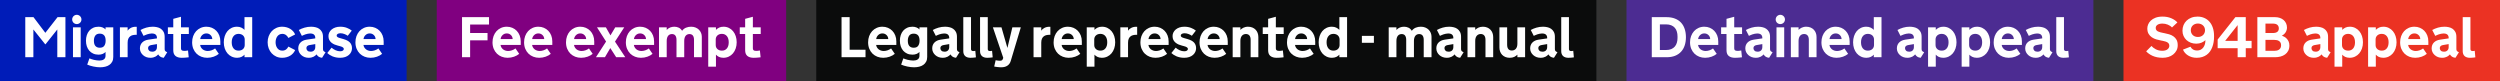 <svg width="830" height="27" viewBox="0 0 830 27" fill="none" xmlns="http://www.w3.org/2000/svg">
<rect x="0" y="0" width="830" height="27" fill="#333333" stroke="none"/>
<rect width="135" height="27" fill="#001CB8"/>
<path d="M15.016 14.705L11.082 9.788V19H8.392V5.696H11.119L15.053 10.892L19.107 5.696H21.723V19H19.023V9.788L15.108 14.705H15.016ZM26.789 19H24.228V9.064H26.789V19ZM23.959 6.457C23.959 6.247 23.999 6.049 24.08 5.863C24.16 5.672 24.268 5.508 24.404 5.372C24.547 5.229 24.71 5.118 24.896 5.038C25.081 4.957 25.283 4.917 25.499 4.917C25.709 4.917 25.907 4.957 26.093 5.038C26.285 5.118 26.448 5.229 26.584 5.372C26.727 5.508 26.838 5.672 26.919 5.863C26.999 6.049 27.039 6.247 27.039 6.457C27.039 6.673 26.999 6.875 26.919 7.06C26.838 7.246 26.727 7.41 26.584 7.552C26.448 7.688 26.285 7.796 26.093 7.876C25.907 7.957 25.709 7.997 25.499 7.997C25.283 7.997 25.081 7.957 24.896 7.876C24.71 7.796 24.547 7.688 24.404 7.552C24.268 7.41 24.16 7.246 24.08 7.06C23.999 6.875 23.959 6.673 23.959 6.457ZM35.036 17.237C34.807 17.516 34.486 17.738 34.071 17.905C33.663 18.066 33.218 18.146 32.735 18.146C32.067 18.146 31.474 18.029 30.954 17.794C30.435 17.559 29.995 17.237 29.637 16.829C29.284 16.415 29.012 15.926 28.82 15.363C28.635 14.8 28.542 14.182 28.542 13.508C28.542 12.852 28.635 12.24 28.82 11.671C29.012 11.096 29.284 10.604 29.637 10.196C29.995 9.781 30.435 9.457 30.954 9.222C31.474 8.987 32.067 8.869 32.735 8.869C33.218 8.869 33.663 8.953 34.071 9.12C34.486 9.287 34.807 9.509 35.036 9.788V9.064H37.606V18.907C37.606 19.513 37.492 20.033 37.263 20.466C37.034 20.905 36.718 21.264 36.316 21.542C35.921 21.82 35.46 22.021 34.934 22.145C34.408 22.275 33.849 22.34 33.255 22.34C32.531 22.34 31.777 22.253 30.991 22.08C30.206 21.913 29.529 21.703 28.959 21.449L29.683 19.38C29.856 19.455 30.07 19.535 30.323 19.622C30.577 19.714 30.849 19.795 31.14 19.863C31.43 19.931 31.733 19.986 32.049 20.03C32.37 20.079 32.683 20.104 32.986 20.104C33.252 20.104 33.508 20.076 33.756 20.02C34.003 19.971 34.22 19.884 34.405 19.761C34.597 19.643 34.748 19.485 34.86 19.288C34.977 19.096 35.036 18.849 35.036 18.545V17.237ZM31.177 13.545C31.177 13.873 31.211 14.182 31.279 14.473C31.353 14.757 31.467 15.002 31.622 15.206C31.783 15.403 31.987 15.561 32.234 15.679C32.482 15.79 32.782 15.846 33.134 15.846C33.833 15.846 34.331 15.626 34.628 15.187C34.925 14.742 35.073 14.194 35.073 13.545V13.471C35.073 13.143 35.039 12.837 34.971 12.552C34.903 12.268 34.792 12.023 34.637 11.819C34.483 11.615 34.282 11.457 34.034 11.346C33.793 11.229 33.493 11.17 33.134 11.17C32.442 11.17 31.941 11.389 31.631 11.829C31.328 12.268 31.177 12.815 31.177 13.471V13.545ZM45.399 11.55H45.13C44.765 11.55 44.416 11.587 44.081 11.662C43.754 11.736 43.463 11.872 43.209 12.07C42.956 12.262 42.752 12.527 42.597 12.868C42.449 13.208 42.374 13.644 42.374 14.176V19H39.814V9.064H42.374V10.187C42.48 10.02 42.616 9.859 42.783 9.704C42.95 9.549 43.145 9.413 43.367 9.296C43.59 9.172 43.84 9.073 44.119 8.999C44.397 8.925 44.697 8.888 45.019 8.888H45.399V11.55ZM50.205 14.964C49.889 15.014 49.636 15.125 49.444 15.298C49.252 15.465 49.156 15.694 49.156 15.985C49.156 16.306 49.274 16.585 49.509 16.82C49.744 17.049 50.09 17.163 50.548 17.163C51.03 17.163 51.411 17.024 51.689 16.746C51.967 16.467 52.106 16.099 52.106 15.642V14.64L50.205 14.964ZM52.524 18.063C52.419 18.18 52.289 18.307 52.134 18.443C51.986 18.573 51.806 18.694 51.596 18.805C51.392 18.91 51.151 19 50.873 19.074C50.594 19.148 50.282 19.186 49.935 19.186C49.441 19.186 48.983 19.108 48.562 18.954C48.148 18.793 47.783 18.57 47.468 18.286C47.152 18.001 46.905 17.673 46.726 17.302C46.546 16.925 46.456 16.517 46.456 16.078C46.456 15.28 46.704 14.627 47.199 14.12C47.694 13.613 48.377 13.294 49.249 13.165L52.106 12.747V12.562C52.106 12.116 51.97 11.764 51.698 11.504C51.426 11.244 50.984 11.114 50.372 11.114C50.118 11.114 49.861 11.145 49.602 11.207C49.342 11.263 49.091 11.328 48.85 11.402C48.615 11.476 48.395 11.563 48.191 11.662C47.987 11.754 47.808 11.838 47.653 11.912L46.651 9.955C47.22 9.639 47.851 9.379 48.544 9.175C49.243 8.971 49.967 8.869 50.715 8.869C51.172 8.869 51.633 8.919 52.097 9.018C52.567 9.11 52.991 9.284 53.368 9.537C53.752 9.791 54.064 10.137 54.305 10.576C54.546 11.009 54.667 11.563 54.667 12.237V16.319C54.667 16.61 54.741 16.826 54.89 16.968C55.044 17.104 55.255 17.231 55.52 17.349L54.361 19.186C53.891 19.136 53.514 19.015 53.229 18.824C52.944 18.626 52.709 18.372 52.524 18.063ZM60.085 16.041C60.085 16.158 60.1 16.269 60.131 16.375C60.162 16.48 60.215 16.572 60.289 16.653C60.37 16.727 60.481 16.786 60.623 16.829C60.765 16.872 60.948 16.894 61.17 16.894C61.263 16.894 61.368 16.891 61.486 16.885C61.603 16.872 61.721 16.86 61.838 16.848C61.956 16.835 62.064 16.82 62.163 16.801C62.268 16.783 62.355 16.767 62.423 16.755L62.655 19.019C62.414 19.049 62.163 19.077 61.903 19.102C61.681 19.127 61.433 19.145 61.161 19.158C60.889 19.176 60.614 19.186 60.335 19.186C59.451 19.186 58.761 18.985 58.267 18.582C57.772 18.18 57.524 17.54 57.524 16.662V11.29H55.734V9.064H57.524V6.253L60.085 5.566V9.064H62.692V11.29H60.085V16.041ZM66.449 14.918C66.493 15.215 66.585 15.487 66.728 15.734C66.876 15.982 67.061 16.195 67.284 16.375C67.507 16.548 67.763 16.684 68.054 16.783C68.345 16.882 68.654 16.931 68.982 16.931C69.359 16.931 69.767 16.86 70.207 16.718C70.646 16.569 71.048 16.356 71.413 16.078L72.647 17.877C72.183 18.267 71.614 18.582 70.939 18.824C70.265 19.065 69.548 19.186 68.787 19.186C68.101 19.186 67.454 19.068 66.848 18.833C66.242 18.598 65.71 18.258 65.252 17.812C64.801 17.367 64.442 16.826 64.176 16.189C63.916 15.552 63.787 14.835 63.787 14.037C63.787 13.307 63.901 12.627 64.13 11.996C64.365 11.365 64.69 10.817 65.104 10.354C65.525 9.89 66.026 9.528 66.607 9.268C67.188 9.002 67.832 8.869 68.537 8.869C69.192 8.869 69.801 8.99 70.364 9.231C70.927 9.466 71.416 9.8 71.83 10.233C72.245 10.66 72.569 11.173 72.804 11.773C73.039 12.373 73.157 13.035 73.157 13.758V14.918H66.449ZM68.527 11.096C67.977 11.096 67.51 11.281 67.126 11.652C66.749 12.017 66.53 12.46 66.468 12.979H70.476C70.463 12.453 70.272 12.008 69.9 11.643C69.529 11.278 69.072 11.096 68.527 11.096ZM81.172 19V18.146C81.036 18.295 80.885 18.434 80.718 18.564C80.557 18.688 80.374 18.796 80.17 18.889C79.972 18.981 79.753 19.053 79.512 19.102C79.277 19.158 79.014 19.186 78.723 19.186C78.067 19.186 77.468 19.056 76.923 18.796C76.379 18.536 75.912 18.177 75.522 17.72C75.133 17.262 74.83 16.718 74.613 16.087C74.403 15.456 74.298 14.773 74.298 14.037C74.298 13.301 74.403 12.617 74.613 11.986C74.824 11.355 75.117 10.811 75.495 10.354C75.878 9.89 76.339 9.528 76.877 9.268C77.415 9.002 78.012 8.869 78.668 8.869C79.249 8.869 79.741 8.971 80.143 9.175C80.551 9.373 80.894 9.621 81.172 9.917V5.696H83.733V19H81.172ZM81.247 13.109C81.247 12.843 81.197 12.595 81.098 12.367C81.005 12.138 80.869 11.94 80.69 11.773C80.511 11.606 80.294 11.476 80.04 11.383C79.793 11.29 79.512 11.244 79.196 11.244C78.831 11.244 78.507 11.312 78.222 11.448C77.944 11.584 77.709 11.776 77.517 12.023C77.325 12.265 77.18 12.552 77.081 12.886C76.982 13.22 76.933 13.585 76.933 13.981V14.102C76.933 14.497 76.982 14.862 77.081 15.196C77.18 15.524 77.325 15.809 77.517 16.05C77.709 16.291 77.944 16.48 78.222 16.616C78.507 16.746 78.831 16.811 79.196 16.811C79.512 16.811 79.793 16.764 80.04 16.671C80.294 16.579 80.511 16.449 80.69 16.282C80.869 16.115 81.005 15.92 81.098 15.697C81.197 15.468 81.247 15.221 81.247 14.955V13.109ZM91.498 14.083C91.498 14.405 91.541 14.729 91.628 15.057C91.715 15.379 91.847 15.669 92.027 15.929C92.206 16.189 92.435 16.402 92.713 16.569C92.998 16.73 93.335 16.811 93.725 16.811C93.978 16.811 94.207 16.776 94.411 16.709C94.621 16.64 94.807 16.548 94.968 16.43C95.135 16.306 95.28 16.164 95.404 16.003C95.534 15.836 95.645 15.657 95.738 15.465L97.983 16.625C97.822 17.015 97.599 17.367 97.315 17.683C97.037 17.998 96.712 18.267 96.341 18.49C95.97 18.712 95.558 18.883 95.107 19C94.655 19.124 94.176 19.186 93.669 19.186C92.97 19.186 92.327 19.056 91.739 18.796C91.152 18.53 90.644 18.168 90.218 17.71C89.791 17.253 89.457 16.712 89.216 16.087C88.975 15.456 88.854 14.773 88.854 14.037C88.854 13.307 88.975 12.627 89.216 11.996C89.457 11.365 89.791 10.817 90.218 10.354C90.644 9.89 91.152 9.528 91.739 9.268C92.327 9.002 92.97 8.869 93.669 8.869C94.176 8.869 94.655 8.931 95.107 9.055C95.558 9.172 95.97 9.345 96.341 9.574C96.712 9.797 97.037 10.066 97.315 10.381C97.599 10.697 97.822 11.049 97.983 11.439L95.738 12.599C95.645 12.407 95.534 12.231 95.404 12.07C95.28 11.903 95.135 11.761 94.968 11.643C94.807 11.519 94.621 11.424 94.411 11.355C94.207 11.281 93.978 11.244 93.725 11.244C93.335 11.244 92.998 11.328 92.713 11.495C92.435 11.655 92.206 11.869 92.027 12.135C91.847 12.395 91.715 12.688 91.628 13.016C91.541 13.344 91.498 13.672 91.498 13.999V14.083ZM102.77 14.964C102.455 15.014 102.201 15.125 102.009 15.298C101.818 15.465 101.722 15.694 101.722 15.985C101.722 16.306 101.839 16.585 102.074 16.82C102.309 17.049 102.656 17.163 103.113 17.163C103.596 17.163 103.976 17.024 104.254 16.746C104.533 16.467 104.672 16.099 104.672 15.642V14.64L102.77 14.964ZM105.089 18.063C104.984 18.18 104.854 18.307 104.7 18.443C104.551 18.573 104.372 18.694 104.162 18.805C103.958 18.91 103.716 19 103.438 19.074C103.16 19.148 102.847 19.186 102.501 19.186C102.006 19.186 101.549 19.108 101.128 18.954C100.714 18.793 100.349 18.57 100.033 18.286C99.718 18.001 99.47 17.673 99.291 17.302C99.112 16.925 99.022 16.517 99.022 16.078C99.022 15.28 99.269 14.627 99.764 14.12C100.259 13.613 100.942 13.294 101.814 13.165L104.672 12.747V12.562C104.672 12.116 104.536 11.764 104.264 11.504C103.992 11.244 103.549 11.114 102.937 11.114C102.683 11.114 102.427 11.145 102.167 11.207C101.907 11.263 101.657 11.328 101.416 11.402C101.181 11.476 100.961 11.563 100.757 11.662C100.553 11.754 100.373 11.838 100.219 11.912L99.217 9.955C99.786 9.639 100.417 9.379 101.109 9.175C101.808 8.971 102.532 8.869 103.28 8.869C103.738 8.869 104.199 8.919 104.663 9.018C105.133 9.11 105.556 9.284 105.934 9.537C106.317 9.791 106.629 10.137 106.871 10.576C107.112 11.009 107.232 11.563 107.232 12.237V16.319C107.232 16.61 107.307 16.826 107.455 16.968C107.61 17.104 107.82 17.231 108.086 17.349L106.926 19.186C106.456 19.136 106.079 19.015 105.794 18.824C105.51 18.626 105.275 18.372 105.089 18.063ZM110.081 15.827C110.445 16.155 110.882 16.436 111.389 16.671C111.896 16.906 112.409 17.024 112.929 17.024C113.306 17.024 113.603 16.953 113.819 16.811C114.036 16.662 114.144 16.474 114.144 16.245C114.144 15.855 113.727 15.552 112.892 15.335L112.168 15.141C111.809 15.054 111.447 14.937 111.083 14.788C110.718 14.633 110.381 14.432 110.071 14.185C109.768 13.938 109.521 13.638 109.329 13.285C109.144 12.926 109.051 12.487 109.051 11.968C109.051 11.553 109.14 11.161 109.32 10.79C109.505 10.412 109.765 10.081 110.099 9.797C110.439 9.512 110.851 9.287 111.333 9.12C111.815 8.953 112.354 8.869 112.947 8.869C113.795 8.869 114.549 9.002 115.211 9.268C115.879 9.534 116.405 9.834 116.788 10.168L115.452 11.875C115.137 11.646 114.763 11.451 114.33 11.29C113.903 11.123 113.473 11.04 113.04 11.04C112.638 11.04 112.326 11.114 112.103 11.263C111.88 11.405 111.769 11.578 111.769 11.782C111.769 11.999 111.865 12.175 112.057 12.311C112.255 12.441 112.539 12.555 112.91 12.654L113.986 12.96C115.013 13.251 115.749 13.644 116.194 14.139C116.64 14.633 116.862 15.258 116.862 16.013C116.862 16.433 116.776 16.835 116.603 17.219C116.429 17.596 116.176 17.933 115.842 18.23C115.508 18.527 115.093 18.762 114.599 18.935C114.104 19.102 113.541 19.186 112.91 19.186C112.428 19.186 111.973 19.142 111.546 19.056C111.126 18.969 110.733 18.852 110.368 18.703C110.009 18.549 109.685 18.375 109.394 18.184C109.103 17.992 108.856 17.8 108.652 17.608L110.081 15.827ZM120.666 14.918C120.709 15.215 120.802 15.487 120.944 15.734C121.093 15.982 121.278 16.195 121.501 16.375C121.724 16.548 121.98 16.684 122.271 16.783C122.562 16.882 122.871 16.931 123.199 16.931C123.576 16.931 123.984 16.86 124.423 16.718C124.862 16.569 125.264 16.356 125.629 16.078L126.863 17.877C126.399 18.267 125.83 18.582 125.156 18.824C124.482 19.065 123.765 19.186 123.004 19.186C122.317 19.186 121.671 19.068 121.065 18.833C120.459 18.598 119.927 18.258 119.469 17.812C119.018 17.367 118.659 16.826 118.393 16.189C118.133 15.552 118.003 14.835 118.003 14.037C118.003 13.307 118.118 12.627 118.347 11.996C118.582 11.365 118.906 10.817 119.321 10.354C119.741 9.89 120.242 9.528 120.824 9.268C121.405 9.002 122.048 8.869 122.753 8.869C123.409 8.869 124.018 8.99 124.581 9.231C125.144 9.466 125.632 9.8 126.047 10.233C126.461 10.66 126.786 11.173 127.021 11.773C127.256 12.373 127.374 13.035 127.374 13.758V14.918H120.666ZM122.744 11.096C122.194 11.096 121.727 11.281 121.343 11.652C120.966 12.017 120.746 12.46 120.685 12.979H124.692C124.68 12.453 124.488 12.008 124.117 11.643C123.746 11.278 123.288 11.096 122.744 11.096Z" fill="white"/>
<rect width="116" height="27" transform="translate(145)" fill="#800080"/>
<path d="M153.392 5.696H162.354V8.136H156.082V10.966H161.862V13.396H156.082V19H153.392V5.696ZM166.176 14.918C166.219 15.215 166.312 15.487 166.454 15.734C166.603 15.982 166.788 16.195 167.011 16.375C167.233 16.548 167.49 16.684 167.781 16.783C168.071 16.882 168.381 16.931 168.708 16.931C169.086 16.931 169.494 16.86 169.933 16.718C170.372 16.569 170.774 16.356 171.139 16.078L172.373 17.877C171.909 18.267 171.34 18.582 170.666 18.824C169.992 19.065 169.274 19.186 168.514 19.186C167.827 19.186 167.181 19.068 166.575 18.833C165.969 18.598 165.437 18.258 164.979 17.812C164.528 17.367 164.169 16.826 163.903 16.189C163.643 15.552 163.513 14.835 163.513 14.037C163.513 13.307 163.628 12.627 163.856 11.996C164.091 11.365 164.416 10.817 164.831 10.354C165.251 9.89 165.752 9.528 166.333 9.268C166.915 9.002 167.558 8.869 168.263 8.869C168.919 8.869 169.528 8.99 170.091 9.231C170.654 9.466 171.142 9.8 171.557 10.233C171.971 10.66 172.296 11.173 172.531 11.773C172.766 12.373 172.883 13.035 172.883 13.758V14.918H166.176ZM168.254 11.096C167.703 11.096 167.236 11.281 166.853 11.652C166.476 12.017 166.256 12.46 166.194 12.979H170.202C170.19 12.453 169.998 12.008 169.627 11.643C169.256 11.278 168.798 11.096 168.254 11.096ZM176.659 14.918C176.702 15.215 176.795 15.487 176.938 15.734C177.086 15.982 177.271 16.195 177.494 16.375C177.717 16.548 177.973 16.684 178.264 16.783C178.555 16.882 178.864 16.931 179.192 16.931C179.569 16.931 179.977 16.86 180.417 16.718C180.856 16.569 181.258 16.356 181.623 16.078L182.856 17.877C182.393 18.267 181.824 18.582 181.149 18.824C180.475 19.065 179.758 19.186 178.997 19.186C178.311 19.186 177.664 19.068 177.058 18.833C176.452 18.598 175.92 18.258 175.462 17.812C175.011 17.367 174.652 16.826 174.386 16.189C174.126 15.552 173.997 14.835 173.997 14.037C173.997 13.307 174.111 12.627 174.34 11.996C174.575 11.365 174.9 10.817 175.314 10.354C175.735 9.89 176.236 9.528 176.817 9.268C177.398 9.002 178.042 8.869 178.747 8.869C179.402 8.869 180.011 8.99 180.574 9.231C181.137 9.466 181.626 9.8 182.04 10.233C182.454 10.66 182.779 11.173 183.014 11.773C183.249 12.373 183.367 13.035 183.367 13.758V14.918H176.659ZM178.737 11.096C178.187 11.096 177.72 11.281 177.336 11.652C176.959 12.017 176.74 12.46 176.678 12.979H180.686C180.673 12.453 180.481 12.008 180.11 11.643C179.739 11.278 179.282 11.096 178.737 11.096ZM190.575 14.918C190.618 15.215 190.711 15.487 190.854 15.734C191.002 15.982 191.188 16.195 191.41 16.375C191.633 16.548 191.889 16.684 192.18 16.783C192.471 16.882 192.78 16.931 193.108 16.931C193.485 16.931 193.893 16.86 194.333 16.718C194.772 16.569 195.174 16.356 195.539 16.078L196.772 17.877C196.309 18.267 195.74 18.582 195.065 18.824C194.391 19.065 193.674 19.186 192.913 19.186C192.227 19.186 191.58 19.068 190.974 18.833C190.368 18.598 189.836 18.258 189.378 17.812C188.927 17.367 188.568 16.826 188.302 16.189C188.042 15.552 187.913 14.835 187.913 14.037C187.913 13.307 188.027 12.627 188.256 11.996C188.491 11.365 188.816 10.817 189.23 10.354C189.651 9.89 190.152 9.528 190.733 9.268C191.314 9.002 191.958 8.869 192.663 8.869C193.318 8.869 193.927 8.99 194.49 9.231C195.053 9.466 195.542 9.8 195.956 10.233C196.37 10.66 196.695 11.173 196.93 11.773C197.165 12.373 197.283 13.035 197.283 13.758V14.918H190.575ZM192.653 11.096C192.103 11.096 191.636 11.281 191.252 11.652C190.875 12.017 190.656 12.46 190.594 12.979H194.602C194.589 12.453 194.397 12.008 194.026 11.643C193.655 11.278 193.198 11.096 192.653 11.096ZM201.216 13.795L198.192 9.064H201.151L202.673 11.745L204.269 9.064H207.256L204.176 13.814L207.599 19H204.575L202.617 15.957L200.836 19H197.849L201.216 13.795ZM210.447 14.918C210.491 15.215 210.583 15.487 210.726 15.734C210.874 15.982 211.06 16.195 211.282 16.375C211.505 16.548 211.762 16.684 212.052 16.783C212.343 16.882 212.652 16.931 212.98 16.931C213.357 16.931 213.765 16.86 214.205 16.718C214.644 16.569 215.046 16.356 215.411 16.078L216.645 17.877C216.181 18.267 215.612 18.582 214.938 18.824C214.263 19.065 213.546 19.186 212.785 19.186C212.099 19.186 211.452 19.068 210.846 18.833C210.24 18.598 209.708 18.258 209.25 17.812C208.799 17.367 208.44 16.826 208.174 16.189C207.915 15.552 207.785 14.835 207.785 14.037C207.785 13.307 207.899 12.627 208.128 11.996C208.363 11.365 208.688 10.817 209.102 10.354C209.523 9.89 210.024 9.528 210.605 9.268C211.186 9.002 211.83 8.869 212.535 8.869C213.19 8.869 213.799 8.99 214.362 9.231C214.925 9.466 215.414 9.8 215.828 10.233C216.243 10.66 216.567 11.173 216.802 11.773C217.037 12.373 217.155 13.035 217.155 13.758V14.918H210.447ZM212.525 11.096C211.975 11.096 211.508 11.281 211.125 11.652C210.747 12.017 210.528 12.46 210.466 12.979H214.474C214.461 12.453 214.27 12.008 213.898 11.643C213.527 11.278 213.07 11.096 212.525 11.096ZM227.165 19H224.595V13.22C224.595 12.868 224.555 12.571 224.475 12.33C224.4 12.082 224.295 11.884 224.159 11.736C224.023 11.581 223.865 11.473 223.686 11.411C223.507 11.343 223.312 11.309 223.102 11.309C222.854 11.309 222.622 11.352 222.406 11.439C222.195 11.526 222.01 11.662 221.849 11.847C221.694 12.033 221.571 12.271 221.478 12.562C221.391 12.846 221.348 13.186 221.348 13.582V19H218.788V9.064H221.348V9.936C221.676 9.571 222.056 9.302 222.489 9.129C222.928 8.956 223.398 8.869 223.899 8.869C224.413 8.869 224.892 8.974 225.337 9.185C225.789 9.395 226.163 9.741 226.46 10.224C226.633 9.976 226.831 9.766 227.054 9.593C227.283 9.42 227.527 9.28 227.787 9.175C228.046 9.07 228.315 8.993 228.594 8.943C228.878 8.894 229.169 8.869 229.466 8.869C230.022 8.869 230.517 8.962 230.95 9.147C231.389 9.327 231.76 9.571 232.063 9.88C232.367 10.19 232.598 10.545 232.759 10.947C232.92 11.349 233 11.773 233 12.218V19H230.412V13.22C230.412 12.868 230.372 12.571 230.292 12.33C230.217 12.082 230.112 11.884 229.976 11.736C229.84 11.581 229.679 11.473 229.494 11.411C229.314 11.343 229.119 11.309 228.909 11.309C228.662 11.309 228.433 11.352 228.223 11.439C228.012 11.526 227.827 11.662 227.666 11.847C227.511 12.033 227.388 12.271 227.295 12.562C227.208 12.846 227.165 13.186 227.165 13.582V19ZM237.695 22.136H235.134V9.064H237.695V9.917C237.973 9.627 238.316 9.379 238.725 9.175C239.133 8.971 239.628 8.869 240.209 8.869C240.865 8.869 241.458 9.002 241.99 9.268C242.528 9.528 242.989 9.89 243.373 10.354C243.756 10.811 244.053 11.355 244.263 11.986C244.473 12.617 244.579 13.301 244.579 14.037C244.579 14.773 244.47 15.456 244.254 16.087C244.037 16.718 243.734 17.262 243.345 17.72C242.955 18.177 242.488 18.536 241.944 18.796C241.4 19.056 240.8 19.186 240.144 19.186C239.853 19.186 239.587 19.158 239.346 19.102C239.111 19.053 238.895 18.981 238.697 18.889C238.499 18.796 238.316 18.688 238.149 18.564C237.982 18.434 237.831 18.295 237.695 18.146V22.136ZM237.621 14.955C237.621 15.221 237.667 15.468 237.76 15.697C237.859 15.92 237.998 16.115 238.177 16.282C238.357 16.449 238.57 16.579 238.817 16.671C239.071 16.764 239.355 16.811 239.671 16.811C240.036 16.811 240.357 16.746 240.636 16.616C240.92 16.48 241.158 16.291 241.35 16.05C241.542 15.809 241.687 15.524 241.786 15.196C241.885 14.862 241.935 14.497 241.935 14.102V13.981C241.935 13.585 241.885 13.22 241.786 12.886C241.687 12.552 241.542 12.265 241.35 12.023C241.158 11.776 240.92 11.584 240.636 11.448C240.357 11.312 240.036 11.244 239.671 11.244C239.355 11.244 239.071 11.29 238.817 11.383C238.57 11.476 238.357 11.606 238.177 11.773C237.998 11.94 237.859 12.138 237.76 12.367C237.667 12.595 237.621 12.843 237.621 13.109V14.955ZM249.95 16.041C249.95 16.158 249.966 16.269 249.997 16.375C250.028 16.48 250.08 16.572 250.154 16.653C250.235 16.727 250.346 16.786 250.488 16.829C250.631 16.872 250.813 16.894 251.036 16.894C251.128 16.894 251.234 16.891 251.351 16.885C251.469 16.872 251.586 16.86 251.704 16.848C251.821 16.835 251.929 16.82 252.028 16.801C252.133 16.783 252.22 16.767 252.288 16.755L252.52 19.019C252.279 19.049 252.028 19.077 251.769 19.102C251.546 19.127 251.299 19.145 251.026 19.158C250.754 19.176 250.479 19.186 250.201 19.186C249.316 19.186 248.627 18.985 248.132 18.582C247.637 18.18 247.39 17.54 247.39 16.662V11.29H245.599V9.064H247.39V6.253L249.95 5.566V9.064H252.557V11.29H249.95V16.041Z" fill="white"/>
<rect width="259" height="27" transform="translate(271)" fill="#0B0C0C"/>
<path d="M279.392 5.696H282.082V16.514H287.352V19H279.392V5.696ZM290.877 14.918C290.92 15.215 291.013 15.487 291.155 15.734C291.304 15.982 291.489 16.195 291.712 16.375C291.935 16.548 292.191 16.684 292.482 16.783C292.773 16.882 293.082 16.931 293.41 16.931C293.787 16.931 294.195 16.86 294.634 16.718C295.073 16.569 295.475 16.356 295.84 16.078L297.074 17.877C296.61 18.267 296.041 18.582 295.367 18.824C294.693 19.065 293.976 19.186 293.215 19.186C292.528 19.186 291.882 19.068 291.276 18.833C290.67 18.598 290.138 18.258 289.68 17.812C289.229 17.367 288.87 16.826 288.604 16.189C288.344 15.552 288.214 14.835 288.214 14.037C288.214 13.307 288.329 12.627 288.558 11.996C288.793 11.365 289.117 10.817 289.532 10.354C289.952 9.89 290.453 9.528 291.035 9.268C291.616 9.002 292.259 8.869 292.964 8.869C293.62 8.869 294.229 8.99 294.792 9.231C295.355 9.466 295.843 9.8 296.258 10.233C296.672 10.66 296.997 11.173 297.232 11.773C297.467 12.373 297.584 13.035 297.584 13.758V14.918H290.877ZM292.955 11.096C292.405 11.096 291.938 11.281 291.554 11.652C291.177 12.017 290.957 12.46 290.896 12.979H294.903C294.891 12.453 294.699 12.008 294.328 11.643C293.957 11.278 293.499 11.096 292.955 11.096ZM305.257 17.237C305.028 17.516 304.706 17.738 304.292 17.905C303.884 18.066 303.438 18.146 302.956 18.146C302.288 18.146 301.694 18.029 301.175 17.794C300.655 17.559 300.216 17.237 299.857 16.829C299.505 16.415 299.233 15.926 299.041 15.363C298.855 14.8 298.763 14.182 298.763 13.508C298.763 12.852 298.855 12.24 299.041 11.671C299.233 11.096 299.505 10.604 299.857 10.196C300.216 9.781 300.655 9.457 301.175 9.222C301.694 8.987 302.288 8.869 302.956 8.869C303.438 8.869 303.884 8.953 304.292 9.12C304.706 9.287 305.028 9.509 305.257 9.788V9.064H307.827V18.907C307.827 19.513 307.712 20.033 307.483 20.466C307.255 20.905 306.939 21.264 306.537 21.542C306.141 21.82 305.681 22.021 305.155 22.145C304.629 22.275 304.069 22.34 303.476 22.34C302.752 22.34 301.997 22.253 301.212 22.08C300.426 21.913 299.749 21.703 299.18 21.449L299.904 19.38C300.077 19.455 300.29 19.535 300.544 19.622C300.798 19.714 301.07 19.795 301.36 19.863C301.651 19.931 301.954 19.986 302.27 20.03C302.591 20.079 302.903 20.104 303.207 20.104C303.472 20.104 303.729 20.076 303.977 20.02C304.224 19.971 304.44 19.884 304.626 19.761C304.818 19.643 304.969 19.485 305.081 19.288C305.198 19.096 305.257 18.849 305.257 18.545V17.237ZM301.397 13.545C301.397 13.873 301.431 14.182 301.5 14.473C301.574 14.757 301.688 15.002 301.843 15.206C302.004 15.403 302.208 15.561 302.455 15.679C302.702 15.79 303.002 15.846 303.355 15.846C304.054 15.846 304.552 15.626 304.849 15.187C305.146 14.742 305.294 14.194 305.294 13.545V13.471C305.294 13.143 305.26 12.837 305.192 12.552C305.124 12.268 305.013 12.023 304.858 11.819C304.703 11.615 304.502 11.457 304.255 11.346C304.014 11.229 303.714 11.17 303.355 11.17C302.662 11.17 302.161 11.389 301.852 11.829C301.549 12.268 301.397 12.815 301.397 13.471V13.545ZM313.245 14.964C312.929 15.014 312.676 15.125 312.484 15.298C312.292 15.465 312.196 15.694 312.196 15.985C312.196 16.306 312.314 16.585 312.549 16.82C312.784 17.049 313.13 17.163 313.588 17.163C314.07 17.163 314.451 17.024 314.729 16.746C315.007 16.467 315.146 16.099 315.146 15.642V14.64L313.245 14.964ZM315.564 18.063C315.459 18.18 315.329 18.307 315.174 18.443C315.026 18.573 314.847 18.694 314.636 18.805C314.432 18.91 314.191 19 313.913 19.074C313.634 19.148 313.322 19.186 312.976 19.186C312.481 19.186 312.023 19.108 311.603 18.954C311.188 18.793 310.823 18.57 310.508 18.286C310.192 18.001 309.945 17.673 309.766 17.302C309.586 16.925 309.497 16.517 309.497 16.078C309.497 15.28 309.744 14.627 310.239 14.12C310.734 13.613 311.417 13.294 312.289 13.165L315.146 12.747V12.562C315.146 12.116 315.01 11.764 314.738 11.504C314.466 11.244 314.024 11.114 313.412 11.114C313.158 11.114 312.901 11.145 312.642 11.207C312.382 11.263 312.131 11.328 311.89 11.402C311.655 11.476 311.436 11.563 311.231 11.662C311.027 11.754 310.848 11.838 310.693 11.912L309.691 9.955C310.26 9.639 310.891 9.379 311.584 9.175C312.283 8.971 313.007 8.869 313.755 8.869C314.213 8.869 314.673 8.919 315.137 9.018C315.607 9.11 316.031 9.284 316.408 9.537C316.792 9.791 317.104 10.137 317.345 10.576C317.586 11.009 317.707 11.563 317.707 12.237V16.319C317.707 16.61 317.781 16.826 317.93 16.968C318.084 17.104 318.295 17.231 318.561 17.349L317.401 19.186C316.931 19.136 316.554 19.015 316.269 18.824C315.985 18.626 315.75 18.372 315.564 18.063ZM319.813 5.696H322.374V16.3C322.374 16.511 322.432 16.671 322.55 16.783C322.674 16.894 322.868 16.95 323.134 16.95C323.258 16.95 323.363 16.944 323.45 16.931C323.542 16.913 323.66 16.888 323.802 16.857L324.006 19.037C323.833 19.062 323.648 19.087 323.45 19.111C323.283 19.13 323.088 19.145 322.865 19.158C322.649 19.176 322.423 19.186 322.188 19.186C321.823 19.186 321.495 19.139 321.205 19.046C320.914 18.954 320.663 18.817 320.453 18.638C320.249 18.453 320.091 18.224 319.98 17.952C319.869 17.68 319.813 17.364 319.813 17.005V5.696ZM325.379 5.696H327.94V16.3C327.94 16.511 327.999 16.671 328.116 16.783C328.24 16.894 328.435 16.95 328.701 16.95C328.824 16.95 328.93 16.944 329.016 16.931C329.109 16.913 329.226 16.888 329.369 16.857L329.573 19.037C329.4 19.062 329.214 19.087 329.016 19.111C328.849 19.13 328.654 19.145 328.432 19.158C328.215 19.176 327.989 19.186 327.754 19.186C327.389 19.186 327.062 19.139 326.771 19.046C326.48 18.954 326.23 18.817 326.02 18.638C325.815 18.453 325.658 18.224 325.546 17.952C325.435 17.68 325.379 17.364 325.379 17.005V5.696ZM332.013 20.16C332.303 20.16 332.517 20.107 332.653 20.002C332.795 19.897 332.906 19.727 332.987 19.492L333.08 19.186L329.638 9.064H332.486L334.462 15.92L336.104 9.064H338.915L335.566 20.234C335.455 20.605 335.3 20.924 335.102 21.189C334.904 21.455 334.669 21.672 334.397 21.839C334.125 22.012 333.822 22.139 333.488 22.219C333.16 22.3 332.807 22.34 332.43 22.34C332.276 22.34 332.096 22.334 331.892 22.321C331.694 22.309 331.487 22.29 331.271 22.266C331.06 22.247 330.85 22.222 330.64 22.191C330.436 22.16 330.247 22.123 330.074 22.08L330.556 19.983C330.705 20.02 330.859 20.051 331.02 20.076C331.162 20.101 331.317 20.119 331.484 20.132C331.657 20.15 331.833 20.16 332.013 20.16ZM348.721 11.55H348.452C348.087 11.55 347.738 11.587 347.404 11.662C347.076 11.736 346.785 11.872 346.532 12.07C346.278 12.262 346.074 12.527 345.919 12.868C345.771 13.208 345.697 13.644 345.697 14.176V19H343.136V9.064H345.697V10.187C345.802 10.02 345.938 9.859 346.105 9.704C346.272 9.549 346.467 9.413 346.689 9.296C346.912 9.172 347.163 9.073 347.441 8.999C347.719 8.925 348.019 8.888 348.341 8.888H348.721V11.55ZM352.46 14.918C352.503 15.215 352.596 15.487 352.738 15.734C352.887 15.982 353.072 16.195 353.295 16.375C353.518 16.548 353.774 16.684 354.065 16.783C354.356 16.882 354.665 16.931 354.993 16.931C355.37 16.931 355.778 16.86 356.217 16.718C356.656 16.569 357.058 16.356 357.423 16.078L358.657 17.877C358.193 18.267 357.624 18.582 356.95 18.824C356.276 19.065 355.559 19.186 354.798 19.186C354.111 19.186 353.465 19.068 352.859 18.833C352.253 18.598 351.721 18.258 351.263 17.812C350.812 17.367 350.453 16.826 350.187 16.189C349.927 15.552 349.797 14.835 349.797 14.037C349.797 13.307 349.912 12.627 350.141 11.996C350.376 11.365 350.7 10.817 351.115 10.354C351.535 9.89 352.036 9.528 352.618 9.268C353.199 9.002 353.842 8.869 354.547 8.869C355.203 8.869 355.812 8.99 356.375 9.231C356.938 9.466 357.426 9.8 357.841 10.233C358.255 10.66 358.58 11.173 358.815 11.773C359.05 12.373 359.167 13.035 359.167 13.758V14.918H352.46ZM354.538 11.096C353.988 11.096 353.521 11.281 353.137 11.652C352.76 12.017 352.54 12.46 352.479 12.979H356.486C356.474 12.453 356.282 12.008 355.911 11.643C355.54 11.278 355.082 11.096 354.538 11.096ZM363.361 22.136H360.8V9.064H363.361V9.917C363.639 9.627 363.982 9.379 364.391 9.175C364.799 8.971 365.294 8.869 365.875 8.869C366.531 8.869 367.124 9.002 367.656 9.268C368.194 9.528 368.655 9.89 369.039 10.354C369.422 10.811 369.719 11.355 369.929 11.986C370.139 12.617 370.245 13.301 370.245 14.037C370.245 14.773 370.136 15.456 369.92 16.087C369.703 16.718 369.4 17.262 369.011 17.72C368.621 18.177 368.154 18.536 367.61 18.796C367.066 19.056 366.466 19.186 365.81 19.186C365.519 19.186 365.253 19.158 365.012 19.102C364.777 19.053 364.561 18.981 364.363 18.889C364.165 18.796 363.982 18.688 363.815 18.564C363.648 18.434 363.497 18.295 363.361 18.146V22.136ZM363.287 14.955C363.287 15.221 363.333 15.468 363.426 15.697C363.525 15.92 363.664 16.115 363.843 16.282C364.023 16.449 364.236 16.579 364.483 16.671C364.737 16.764 365.021 16.811 365.337 16.811C365.702 16.811 366.023 16.746 366.302 16.616C366.586 16.48 366.824 16.291 367.016 16.05C367.208 15.809 367.353 15.524 367.452 15.196C367.551 14.862 367.601 14.497 367.601 14.102V13.981C367.601 13.585 367.551 13.22 367.452 12.886C367.353 12.552 367.208 12.265 367.016 12.023C366.824 11.776 366.586 11.584 366.302 11.448C366.023 11.312 365.702 11.244 365.337 11.244C365.021 11.244 364.737 11.29 364.483 11.383C364.236 11.476 364.023 11.606 363.843 11.773C363.664 11.94 363.525 12.138 363.426 12.367C363.333 12.595 363.287 12.843 363.287 13.109V14.955ZM377.537 11.55H377.268C376.903 11.55 376.553 11.587 376.219 11.662C375.891 11.736 375.601 11.872 375.347 12.07C375.094 12.262 374.889 12.527 374.735 12.868C374.586 13.208 374.512 13.644 374.512 14.176V19H371.952V9.064H374.512V10.187C374.617 10.02 374.753 9.859 374.92 9.704C375.087 9.549 375.282 9.413 375.505 9.296C375.728 9.172 375.978 9.073 376.256 8.999C376.535 8.925 376.835 8.888 377.156 8.888H377.537V11.55ZM381.275 14.918C381.319 15.215 381.411 15.487 381.554 15.734C381.702 15.982 381.888 16.195 382.11 16.375C382.333 16.548 382.59 16.684 382.88 16.783C383.171 16.882 383.48 16.931 383.808 16.931C384.185 16.931 384.594 16.86 385.033 16.718C385.472 16.569 385.874 16.356 386.239 16.078L387.473 17.877C387.009 18.267 386.44 18.582 385.766 18.824C385.091 19.065 384.374 19.186 383.613 19.186C382.927 19.186 382.28 19.068 381.674 18.833C381.068 18.598 380.536 18.258 380.079 17.812C379.627 17.367 379.268 16.826 379.002 16.189C378.743 15.552 378.613 14.835 378.613 14.037C378.613 13.307 378.727 12.627 378.956 11.996C379.191 11.365 379.516 10.817 379.93 10.354C380.351 9.89 380.852 9.528 381.433 9.268C382.014 9.002 382.658 8.869 383.363 8.869C384.018 8.869 384.628 8.99 385.19 9.231C385.753 9.466 386.242 9.8 386.656 10.233C387.071 10.66 387.395 11.173 387.63 11.773C387.865 12.373 387.983 13.035 387.983 13.758V14.918H381.275ZM383.354 11.096C382.803 11.096 382.336 11.281 381.953 11.652C381.575 12.017 381.356 12.46 381.294 12.979H385.302C385.289 12.453 385.098 12.008 384.727 11.643C384.355 11.278 383.898 11.096 383.354 11.096ZM390.321 15.827C390.686 16.155 391.122 16.436 391.629 16.671C392.136 16.906 392.649 17.024 393.169 17.024C393.546 17.024 393.843 16.953 394.06 16.811C394.276 16.662 394.384 16.474 394.384 16.245C394.384 15.855 393.967 15.552 393.132 15.335L392.408 15.141C392.049 15.054 391.688 14.937 391.323 14.788C390.958 14.633 390.621 14.432 390.312 14.185C390.008 13.938 389.761 13.638 389.569 13.285C389.384 12.926 389.291 12.487 389.291 11.968C389.291 11.553 389.381 11.161 389.56 10.79C389.746 10.412 390.005 10.081 390.339 9.797C390.68 9.512 391.091 9.287 391.573 9.12C392.056 8.953 392.594 8.869 393.188 8.869C394.035 8.869 394.789 9.002 395.451 9.268C396.119 9.534 396.645 9.834 397.028 10.168L395.692 11.875C395.377 11.646 395.003 11.451 394.57 11.29C394.143 11.123 393.713 11.04 393.28 11.04C392.878 11.04 392.566 11.114 392.343 11.263C392.121 11.405 392.009 11.578 392.009 11.782C392.009 11.999 392.105 12.175 392.297 12.311C392.495 12.441 392.779 12.555 393.15 12.654L394.227 12.96C395.253 13.251 395.989 13.644 396.435 14.139C396.88 14.633 397.103 15.258 397.103 16.013C397.103 16.433 397.016 16.835 396.843 17.219C396.67 17.596 396.416 17.933 396.082 18.23C395.748 18.527 395.334 18.762 394.839 18.935C394.344 19.102 393.781 19.186 393.15 19.186C392.668 19.186 392.213 19.142 391.787 19.056C391.366 18.969 390.973 18.852 390.608 18.703C390.25 18.549 389.925 18.375 389.634 18.184C389.344 17.992 389.096 17.8 388.892 17.608L390.321 15.827ZM400.906 14.918C400.95 15.215 401.042 15.487 401.185 15.734C401.333 15.982 401.519 16.195 401.741 16.375C401.964 16.548 402.221 16.684 402.511 16.783C402.802 16.882 403.111 16.931 403.439 16.931C403.816 16.931 404.224 16.86 404.664 16.718C405.103 16.569 405.505 16.356 405.87 16.078L407.104 17.877C406.64 18.267 406.071 18.582 405.396 18.824C404.722 19.065 404.005 19.186 403.244 19.186C402.558 19.186 401.911 19.068 401.305 18.833C400.699 18.598 400.167 18.258 399.709 17.812C399.258 17.367 398.899 16.826 398.633 16.189C398.374 15.552 398.244 14.835 398.244 14.037C398.244 13.307 398.358 12.627 398.587 11.996C398.822 11.365 399.147 10.817 399.561 10.354C399.982 9.89 400.483 9.528 401.064 9.268C401.645 9.002 402.289 8.869 402.994 8.869C403.649 8.869 404.258 8.99 404.821 9.231C405.384 9.466 405.873 9.8 406.287 10.233C406.701 10.66 407.026 11.173 407.261 11.773C407.496 12.373 407.614 13.035 407.614 13.758V14.918H400.906ZM402.984 11.096C402.434 11.096 401.967 11.281 401.583 11.652C401.206 12.017 400.987 12.46 400.925 12.979H404.933C404.92 12.453 404.729 12.008 404.357 11.643C403.986 11.278 403.529 11.096 402.984 11.096ZM409.247 9.064H411.807V9.917C411.943 9.781 412.095 9.652 412.262 9.528C412.435 9.398 412.624 9.287 412.828 9.194C413.032 9.095 413.257 9.018 413.505 8.962C413.758 8.9 414.037 8.869 414.34 8.869C414.878 8.869 415.36 8.959 415.787 9.138C416.214 9.311 416.573 9.553 416.863 9.862C417.16 10.171 417.386 10.533 417.541 10.947C417.695 11.362 417.772 11.81 417.772 12.293V19H415.212V13.22C415.212 12.868 415.172 12.571 415.091 12.33C415.011 12.082 414.9 11.884 414.757 11.736C414.621 11.581 414.457 11.47 414.266 11.402C414.08 11.328 413.876 11.29 413.653 11.29C413.394 11.29 413.149 11.337 412.92 11.43C412.698 11.523 412.503 11.665 412.336 11.856C412.169 12.042 412.039 12.277 411.946 12.562C411.854 12.846 411.807 13.18 411.807 13.563V19H409.247V9.064ZM423.58 16.041C423.58 16.158 423.596 16.269 423.626 16.375C423.657 16.48 423.71 16.572 423.784 16.653C423.865 16.727 423.976 16.786 424.118 16.829C424.26 16.872 424.443 16.894 424.666 16.894C424.758 16.894 424.863 16.891 424.981 16.885C425.098 16.872 425.216 16.86 425.333 16.848C425.451 16.835 425.559 16.82 425.658 16.801C425.763 16.783 425.85 16.767 425.918 16.755L426.15 19.019C425.909 19.049 425.658 19.077 425.398 19.102C425.176 19.127 424.928 19.145 424.656 19.158C424.384 19.176 424.109 19.186 423.831 19.186C422.946 19.186 422.257 18.985 421.762 18.582C421.267 18.18 421.02 17.54 421.02 16.662V11.29H419.229V9.064H421.02V6.253L423.58 5.566V9.064H426.187V11.29H423.58V16.041ZM429.944 14.918C429.988 15.215 430.08 15.487 430.223 15.734C430.371 15.982 430.557 16.195 430.779 16.375C431.002 16.548 431.259 16.684 431.549 16.783C431.84 16.882 432.149 16.931 432.477 16.931C432.854 16.931 433.263 16.86 433.702 16.718C434.141 16.569 434.543 16.356 434.908 16.078L436.142 17.877C435.678 18.267 435.109 18.582 434.435 18.824C433.76 19.065 433.043 19.186 432.282 19.186C431.596 19.186 430.949 19.068 430.343 18.833C429.737 18.598 429.205 18.258 428.748 17.812C428.296 17.367 427.937 16.826 427.671 16.189C427.412 15.552 427.282 14.835 427.282 14.037C427.282 13.307 427.396 12.627 427.625 11.996C427.86 11.365 428.185 10.817 428.599 10.354C429.02 9.89 429.521 9.528 430.102 9.268C430.683 9.002 431.327 8.869 432.032 8.869C432.687 8.869 433.297 8.99 433.859 9.231C434.422 9.466 434.911 9.8 435.325 10.233C435.74 10.66 436.064 11.173 436.299 11.773C436.534 12.373 436.652 13.035 436.652 13.758V14.918H429.944ZM432.022 11.096C431.472 11.096 431.005 11.281 430.622 11.652C430.244 12.017 430.025 12.46 429.963 12.979H433.971C433.958 12.453 433.767 12.008 433.396 11.643C433.024 11.278 432.567 11.096 432.022 11.096ZM444.667 19V18.146C444.531 18.295 444.38 18.434 444.213 18.564C444.052 18.688 443.87 18.796 443.666 18.889C443.468 18.981 443.248 19.053 443.007 19.102C442.772 19.158 442.509 19.186 442.218 19.186C441.563 19.186 440.963 19.056 440.418 18.796C439.874 18.536 439.407 18.177 439.018 17.72C438.628 17.262 438.325 16.718 438.108 16.087C437.898 15.456 437.793 14.773 437.793 14.037C437.793 13.301 437.898 12.617 438.108 11.986C438.319 11.355 438.612 10.811 438.99 10.354C439.373 9.89 439.834 9.528 440.372 9.268C440.91 9.002 441.507 8.869 442.163 8.869C442.744 8.869 443.236 8.971 443.638 9.175C444.046 9.373 444.389 9.621 444.667 9.917V5.696H447.228V19H444.667ZM444.742 13.109C444.742 12.843 444.692 12.595 444.593 12.367C444.5 12.138 444.364 11.94 444.185 11.773C444.006 11.606 443.789 11.476 443.536 11.383C443.288 11.29 443.007 11.244 442.691 11.244C442.326 11.244 442.002 11.312 441.717 11.448C441.439 11.584 441.204 11.776 441.012 12.023C440.82 12.265 440.675 12.552 440.576 12.886C440.477 13.22 440.428 13.585 440.428 13.981V14.102C440.428 14.497 440.477 14.862 440.576 15.196C440.675 15.524 440.82 15.809 441.012 16.05C441.204 16.291 441.439 16.48 441.717 16.616C442.002 16.746 442.326 16.811 442.691 16.811C443.007 16.811 443.288 16.764 443.536 16.671C443.789 16.579 444.006 16.449 444.185 16.282C444.364 16.115 444.5 15.92 444.593 15.697C444.692 15.468 444.742 15.221 444.742 14.955V13.109ZM452.145 11.912H456.134V14.213H452.145V11.912ZM469.429 19H466.859V13.22C466.859 12.868 466.819 12.571 466.738 12.33C466.664 12.082 466.559 11.884 466.423 11.736C466.287 11.581 466.129 11.473 465.95 11.411C465.77 11.343 465.576 11.309 465.365 11.309C465.118 11.309 464.886 11.352 464.669 11.439C464.459 11.526 464.274 11.662 464.113 11.847C463.958 12.033 463.834 12.271 463.742 12.562C463.655 12.846 463.612 13.186 463.612 13.582V19H461.051V9.064H463.612V9.936C463.94 9.571 464.32 9.302 464.753 9.129C465.192 8.956 465.662 8.869 466.163 8.869C466.676 8.869 467.156 8.974 467.601 9.185C468.053 9.395 468.427 9.741 468.724 10.224C468.897 9.976 469.095 9.766 469.317 9.593C469.546 9.42 469.791 9.28 470.05 9.175C470.31 9.07 470.579 8.993 470.857 8.943C471.142 8.894 471.433 8.869 471.729 8.869C472.286 8.869 472.781 8.962 473.214 9.147C473.653 9.327 474.024 9.571 474.327 9.88C474.63 10.19 474.862 10.545 475.023 10.947C475.184 11.349 475.264 11.773 475.264 12.218V19H472.676V13.22C472.676 12.868 472.636 12.571 472.555 12.33C472.481 12.082 472.376 11.884 472.24 11.736C472.104 11.581 471.943 11.473 471.757 11.411C471.578 11.343 471.383 11.309 471.173 11.309C470.925 11.309 470.697 11.352 470.486 11.439C470.276 11.526 470.09 11.662 469.93 11.847C469.775 12.033 469.651 12.271 469.559 12.562C469.472 12.846 469.429 13.186 469.429 13.582V19ZM480.608 14.964C480.292 15.014 480.039 15.125 479.847 15.298C479.655 15.465 479.56 15.694 479.56 15.985C479.56 16.306 479.677 16.585 479.912 16.82C480.147 17.049 480.493 17.163 480.951 17.163C481.434 17.163 481.814 17.024 482.092 16.746C482.371 16.467 482.51 16.099 482.51 15.642V14.64L480.608 14.964ZM482.927 18.063C482.822 18.18 482.692 18.307 482.538 18.443C482.389 18.573 482.21 18.694 482 18.805C481.795 18.91 481.554 19 481.276 19.074C480.998 19.148 480.685 19.186 480.339 19.186C479.844 19.186 479.386 19.108 478.966 18.954C478.551 18.793 478.187 18.57 477.871 18.286C477.556 18.001 477.308 17.673 477.129 17.302C476.95 16.925 476.86 16.517 476.86 16.078C476.86 15.28 477.107 14.627 477.602 14.12C478.097 13.613 478.78 13.294 479.652 13.165L482.51 12.747V12.562C482.51 12.116 482.374 11.764 482.102 11.504C481.829 11.244 481.387 11.114 480.775 11.114C480.521 11.114 480.265 11.145 480.005 11.207C479.745 11.263 479.495 11.328 479.253 11.402C479.018 11.476 478.799 11.563 478.595 11.662C478.391 11.754 478.211 11.838 478.057 11.912L477.055 9.955C477.624 9.639 478.255 9.379 478.947 9.175C479.646 8.971 480.37 8.869 481.118 8.869C481.576 8.869 482.037 8.919 482.5 9.018C482.971 9.11 483.394 9.284 483.771 9.537C484.155 9.791 484.467 10.137 484.708 10.576C484.95 11.009 485.07 11.563 485.07 12.237V16.319C485.07 16.61 485.145 16.826 485.293 16.968C485.448 17.104 485.658 17.231 485.924 17.349L484.764 19.186C484.294 19.136 483.917 19.015 483.632 18.824C483.348 18.626 483.113 18.372 482.927 18.063ZM487.213 9.064H489.774V9.917C489.91 9.781 490.062 9.652 490.229 9.528C490.402 9.398 490.59 9.287 490.794 9.194C490.999 9.095 491.224 9.018 491.472 8.962C491.725 8.9 492.004 8.869 492.307 8.869C492.845 8.869 493.327 8.959 493.754 9.138C494.181 9.311 494.539 9.553 494.83 9.862C495.127 10.171 495.353 10.533 495.507 10.947C495.662 11.362 495.739 11.81 495.739 12.293V19H493.179V13.22C493.179 12.868 493.139 12.571 493.058 12.33C492.978 12.082 492.866 11.884 492.724 11.736C492.588 11.581 492.424 11.47 492.232 11.402C492.047 11.328 491.843 11.29 491.62 11.29C491.36 11.29 491.116 11.337 490.887 11.43C490.665 11.523 490.47 11.665 490.303 11.856C490.136 12.042 490.006 12.277 489.913 12.562C489.82 12.846 489.774 13.18 489.774 13.563V19H487.213V9.064ZM506.334 19H503.773V18.146C503.631 18.283 503.477 18.416 503.31 18.545C503.143 18.669 502.957 18.78 502.753 18.879C502.549 18.972 502.32 19.046 502.066 19.102C501.819 19.158 501.544 19.186 501.241 19.186C500.703 19.186 500.22 19.099 499.793 18.926C499.367 18.746 499.005 18.505 498.708 18.202C498.417 17.893 498.195 17.531 498.04 17.117C497.885 16.702 497.808 16.254 497.808 15.771V9.064H500.369V14.835C500.369 15.187 500.406 15.487 500.48 15.734C500.56 15.982 500.669 16.183 500.805 16.337C500.947 16.486 501.114 16.597 501.306 16.671C501.497 16.739 501.705 16.773 501.927 16.773C502.187 16.773 502.428 16.727 502.651 16.634C502.88 16.541 503.078 16.402 503.245 16.217C503.412 16.025 503.542 15.787 503.634 15.502C503.727 15.218 503.773 14.884 503.773 14.501V9.064H506.334V19ZM511.761 14.964C511.446 15.014 511.192 15.125 511 15.298C510.809 15.465 510.713 15.694 510.713 15.985C510.713 16.306 510.83 16.585 511.065 16.82C511.3 17.049 511.647 17.163 512.104 17.163C512.587 17.163 512.967 17.024 513.246 16.746C513.524 16.467 513.663 16.099 513.663 15.642V14.64L511.761 14.964ZM514.081 18.063C513.975 18.18 513.846 18.307 513.691 18.443C513.542 18.573 513.363 18.694 513.153 18.805C512.949 18.91 512.708 19 512.429 19.074C512.151 19.148 511.839 19.186 511.492 19.186C510.997 19.186 510.54 19.108 510.119 18.954C509.705 18.793 509.34 18.57 509.024 18.286C508.709 18.001 508.462 17.673 508.282 17.302C508.103 16.925 508.013 16.517 508.013 16.078C508.013 15.28 508.261 14.627 508.755 14.12C509.25 13.613 509.934 13.294 510.806 13.165L513.663 12.747V12.562C513.663 12.116 513.527 11.764 513.255 11.504C512.983 11.244 512.541 11.114 511.928 11.114C511.675 11.114 511.418 11.145 511.158 11.207C510.898 11.263 510.648 11.328 510.407 11.402C510.172 11.476 509.952 11.563 509.748 11.662C509.544 11.754 509.365 11.838 509.21 11.912L508.208 9.955C508.777 9.639 509.408 9.379 510.101 9.175C510.799 8.971 511.523 8.869 512.271 8.869C512.729 8.869 513.19 8.919 513.654 9.018C514.124 9.11 514.548 9.284 514.925 9.537C515.308 9.791 515.621 10.137 515.862 10.576C516.103 11.009 516.224 11.563 516.224 12.237V16.319C516.224 16.61 516.298 16.826 516.446 16.968C516.601 17.104 516.811 17.231 517.077 17.349L515.917 19.186C515.447 19.136 515.07 19.015 514.786 18.824C514.501 18.626 514.266 18.372 514.081 18.063ZM518.33 5.696H520.89V16.3C520.89 16.511 520.949 16.671 521.066 16.783C521.19 16.894 521.385 16.95 521.651 16.95C521.775 16.95 521.88 16.944 521.966 16.931C522.059 16.913 522.177 16.888 522.319 16.857L522.523 19.037C522.35 19.062 522.164 19.087 521.966 19.111C521.799 19.13 521.604 19.145 521.382 19.158C521.165 19.176 520.94 19.186 520.705 19.186C520.34 19.186 520.012 19.139 519.721 19.046C519.431 18.954 519.18 18.817 518.97 18.638C518.766 18.453 518.608 18.224 518.497 17.952C518.385 17.68 518.33 17.364 518.33 17.005V5.696Z" fill="white"/>
<rect width="155" height="27" transform="translate(540)" fill="#4C2C92"/>
<path d="M559.729 12.348C559.729 13.344 559.592 14.253 559.32 15.076C559.054 15.892 558.652 16.591 558.114 17.172C557.582 17.754 556.914 18.205 556.11 18.527C555.306 18.842 554.366 19 553.29 19H548.392V5.696H553.29C554.366 5.696 555.306 5.857 556.11 6.179C556.914 6.494 557.582 6.943 558.114 7.524C558.652 8.105 559.054 8.807 559.32 9.63C559.592 10.446 559.729 11.352 559.729 12.348ZM556.936 12.088C556.936 11.526 556.865 11.003 556.723 10.521C556.587 10.032 556.364 9.608 556.055 9.25C555.752 8.891 555.356 8.609 554.867 8.405C554.379 8.195 553.788 8.09 553.095 8.09H551.082V16.606H553.095C553.782 16.606 554.369 16.504 554.858 16.3C555.347 16.09 555.742 15.806 556.045 15.447C556.355 15.082 556.58 14.655 556.723 14.166C556.865 13.678 556.936 13.155 556.936 12.599V12.088ZM563.755 14.918C563.798 15.215 563.891 15.487 564.033 15.734C564.182 15.982 564.367 16.195 564.59 16.375C564.812 16.548 565.069 16.684 565.36 16.783C565.651 16.882 565.96 16.931 566.288 16.931C566.665 16.931 567.073 16.86 567.512 16.718C567.951 16.569 568.353 16.356 568.718 16.078L569.952 17.877C569.488 18.267 568.919 18.582 568.245 18.824C567.571 19.065 566.854 19.186 566.093 19.186C565.406 19.186 564.76 19.068 564.154 18.833C563.548 18.598 563.016 18.258 562.558 17.812C562.107 17.367 561.748 16.826 561.482 16.189C561.222 15.552 561.092 14.835 561.092 14.037C561.092 13.307 561.207 12.627 561.436 11.996C561.671 11.365 561.995 10.817 562.41 10.354C562.83 9.89 563.331 9.528 563.913 9.268C564.494 9.002 565.137 8.869 565.842 8.869C566.498 8.869 567.107 8.99 567.67 9.231C568.233 9.466 568.721 9.8 569.136 10.233C569.55 10.66 569.875 11.173 570.11 11.773C570.345 12.373 570.462 13.035 570.462 13.758V14.918H563.755ZM565.833 11.096C565.283 11.096 564.816 11.281 564.432 11.652C564.055 12.017 563.835 12.46 563.773 12.979H567.781C567.769 12.453 567.577 12.008 567.206 11.643C566.835 11.278 566.377 11.096 565.833 11.096ZM575.76 16.041C575.76 16.158 575.775 16.269 575.806 16.375C575.837 16.48 575.89 16.572 575.964 16.653C576.044 16.727 576.156 16.786 576.298 16.829C576.44 16.872 576.623 16.894 576.845 16.894C576.938 16.894 577.043 16.891 577.161 16.885C577.278 16.872 577.396 16.86 577.513 16.848C577.631 16.835 577.739 16.82 577.838 16.801C577.943 16.783 578.03 16.767 578.098 16.755L578.33 19.019C578.088 19.049 577.838 19.077 577.578 19.102C577.355 19.127 577.108 19.145 576.836 19.158C576.564 19.176 576.289 19.186 576.01 19.186C575.126 19.186 574.436 18.985 573.941 18.582C573.447 18.18 573.199 17.54 573.199 16.662V11.29H571.409V9.064H573.199V6.253L575.76 5.566V9.064H578.367V11.29H575.76V16.041ZM583.191 14.964C582.875 15.014 582.622 15.125 582.43 15.298C582.238 15.465 582.143 15.694 582.143 15.985C582.143 16.306 582.26 16.585 582.495 16.82C582.73 17.049 583.076 17.163 583.534 17.163C584.017 17.163 584.397 17.024 584.675 16.746C584.954 16.467 585.093 16.099 585.093 15.642V14.64L583.191 14.964ZM585.51 18.063C585.405 18.18 585.275 18.307 585.121 18.443C584.972 18.573 584.793 18.694 584.583 18.805C584.378 18.91 584.137 19 583.859 19.074C583.581 19.148 583.268 19.186 582.922 19.186C582.427 19.186 581.969 19.108 581.549 18.954C581.134 18.793 580.77 18.57 580.454 18.286C580.139 18.001 579.891 17.673 579.712 17.302C579.533 16.925 579.443 16.517 579.443 16.078C579.443 15.28 579.69 14.627 580.185 14.12C580.68 13.613 581.363 13.294 582.235 13.165L585.093 12.747V12.562C585.093 12.116 584.957 11.764 584.685 11.504C584.412 11.244 583.97 11.114 583.358 11.114C583.104 11.114 582.848 11.145 582.588 11.207C582.328 11.263 582.078 11.328 581.836 11.402C581.601 11.476 581.382 11.563 581.178 11.662C580.974 11.754 580.794 11.838 580.64 11.912L579.638 9.955C580.207 9.639 580.838 9.379 581.53 9.175C582.229 8.971 582.953 8.869 583.701 8.869C584.159 8.869 584.62 8.919 585.083 9.018C585.554 9.11 585.977 9.284 586.354 9.537C586.738 9.791 587.05 10.137 587.292 10.576C587.533 11.009 587.653 11.563 587.653 12.237V16.319C587.653 16.61 587.728 16.826 587.876 16.968C588.031 17.104 588.241 17.231 588.507 17.349L587.347 19.186C586.877 19.136 586.5 19.015 586.215 18.824C585.931 18.626 585.696 18.372 585.51 18.063ZM592.357 19H589.796V9.064H592.357V19ZM589.527 6.457C589.527 6.247 589.568 6.049 589.648 5.863C589.728 5.672 589.837 5.508 589.973 5.372C590.115 5.229 590.279 5.118 590.464 5.038C590.65 4.957 590.851 4.917 591.067 4.917C591.278 4.917 591.476 4.957 591.661 5.038C591.853 5.118 592.017 5.229 592.153 5.372C592.295 5.508 592.406 5.672 592.487 5.863C592.567 6.049 592.607 6.247 592.607 6.457C592.607 6.673 592.567 6.875 592.487 7.06C592.406 7.246 592.295 7.41 592.153 7.552C592.017 7.688 591.853 7.796 591.661 7.876C591.476 7.957 591.278 7.997 591.067 7.997C590.851 7.997 590.65 7.957 590.464 7.876C590.279 7.796 590.115 7.688 589.973 7.552C589.837 7.41 589.728 7.246 589.648 7.06C589.568 6.875 589.527 6.673 589.527 6.457ZM594.565 9.064H597.125V9.917C597.262 9.781 597.413 9.652 597.58 9.528C597.753 9.398 597.942 9.287 598.146 9.194C598.35 9.095 598.576 9.018 598.823 8.962C599.077 8.9 599.355 8.869 599.658 8.869C600.196 8.869 600.679 8.959 601.105 9.138C601.532 9.311 601.891 9.553 602.182 9.862C602.479 10.171 602.704 10.533 602.859 10.947C603.014 11.362 603.091 11.81 603.091 12.293V19H600.53V13.22C600.53 12.868 600.49 12.571 600.41 12.33C600.329 12.082 600.218 11.884 600.076 11.736C599.94 11.581 599.776 11.47 599.584 11.402C599.398 11.328 599.194 11.29 598.972 11.29C598.712 11.29 598.468 11.337 598.239 11.43C598.016 11.523 597.821 11.665 597.654 11.856C597.487 12.042 597.357 12.277 597.265 12.562C597.172 12.846 597.125 13.18 597.125 13.563V19H594.565V9.064ZM607.377 14.918C607.42 15.215 607.513 15.487 607.655 15.734C607.804 15.982 607.989 16.195 608.212 16.375C608.435 16.548 608.691 16.684 608.982 16.783C609.273 16.882 609.582 16.931 609.91 16.931C610.287 16.931 610.695 16.86 611.134 16.718C611.573 16.569 611.975 16.356 612.34 16.078L613.574 17.877C613.11 18.267 612.541 18.582 611.867 18.824C611.193 19.065 610.476 19.186 609.715 19.186C609.028 19.186 608.382 19.068 607.776 18.833C607.17 18.598 606.638 18.258 606.18 17.812C605.729 17.367 605.37 16.826 605.104 16.189C604.844 15.552 604.714 14.835 604.714 14.037C604.714 13.307 604.829 12.627 605.058 11.996C605.293 11.365 605.617 10.817 606.032 10.354C606.452 9.89 606.953 9.528 607.535 9.268C608.116 9.002 608.759 8.869 609.464 8.869C610.12 8.869 610.729 8.99 611.292 9.231C611.855 9.466 612.343 9.8 612.758 10.233C613.172 10.66 613.497 11.173 613.732 11.773C613.967 12.373 614.084 13.035 614.084 13.758V14.918H607.377ZM609.455 11.096C608.905 11.096 608.438 11.281 608.054 11.652C607.677 12.017 607.457 12.46 607.396 12.979H611.403C611.391 12.453 611.199 12.008 610.828 11.643C610.457 11.278 609.999 11.096 609.455 11.096ZM622.1 19V18.146C621.964 18.295 621.812 18.434 621.646 18.564C621.485 18.688 621.302 18.796 621.098 18.889C620.9 18.981 620.681 19.053 620.439 19.102C620.204 19.158 619.942 19.186 619.651 19.186C618.995 19.186 618.395 19.056 617.851 18.796C617.307 18.536 616.84 18.177 616.45 17.72C616.061 17.262 615.757 16.718 615.541 16.087C615.331 15.456 615.226 14.773 615.226 14.037C615.226 13.301 615.331 12.617 615.541 11.986C615.751 11.355 616.045 10.811 616.422 10.354C616.806 9.89 617.267 9.528 617.805 9.268C618.343 9.002 618.94 8.869 619.595 8.869C620.177 8.869 620.668 8.971 621.07 9.175C621.479 9.373 621.822 9.621 622.1 9.917V5.696H624.661V19H622.1ZM622.174 13.109C622.174 12.843 622.125 12.595 622.026 12.367C621.933 12.138 621.797 11.94 621.618 11.773C621.438 11.606 621.222 11.476 620.968 11.383C620.721 11.29 620.439 11.244 620.124 11.244C619.759 11.244 619.434 11.312 619.15 11.448C618.872 11.584 618.637 11.776 618.445 12.023C618.253 12.265 618.108 12.552 618.009 12.886C617.91 13.22 617.86 13.585 617.86 13.981V14.102C617.86 14.497 617.91 14.862 618.009 15.196C618.108 15.524 618.253 15.809 618.445 16.05C618.637 16.291 618.872 16.48 619.15 16.616C619.434 16.746 619.759 16.811 620.124 16.811C620.439 16.811 620.721 16.764 620.968 16.671C621.222 16.579 621.438 16.449 621.618 16.282C621.797 16.115 621.933 15.92 622.026 15.697C622.125 15.468 622.174 15.221 622.174 14.955V13.109ZM633.511 14.964C633.196 15.014 632.942 15.125 632.75 15.298C632.559 15.465 632.463 15.694 632.463 15.985C632.463 16.306 632.58 16.585 632.815 16.82C633.05 17.049 633.397 17.163 633.854 17.163C634.337 17.163 634.717 17.024 634.996 16.746C635.274 16.467 635.413 16.099 635.413 15.642V14.64L633.511 14.964ZM635.831 18.063C635.725 18.18 635.596 18.307 635.441 18.443C635.292 18.573 635.113 18.694 634.903 18.805C634.699 18.91 634.458 19 634.179 19.074C633.901 19.148 633.589 19.186 633.242 19.186C632.747 19.186 632.29 19.108 631.869 18.954C631.455 18.793 631.09 18.57 630.774 18.286C630.459 18.001 630.212 17.673 630.032 17.302C629.853 16.925 629.763 16.517 629.763 16.078C629.763 15.28 630.011 14.627 630.505 14.12C631 13.613 631.684 13.294 632.556 13.165L635.413 12.747V12.562C635.413 12.116 635.277 11.764 635.005 11.504C634.733 11.244 634.291 11.114 633.678 11.114C633.425 11.114 633.168 11.145 632.908 11.207C632.648 11.263 632.398 11.328 632.157 11.402C631.922 11.476 631.702 11.563 631.498 11.662C631.294 11.754 631.115 11.838 630.96 11.912L629.958 9.955C630.527 9.639 631.158 9.379 631.851 9.175C632.549 8.971 633.273 8.869 634.021 8.869C634.479 8.869 634.94 8.919 635.404 9.018C635.874 9.11 636.298 9.284 636.675 9.537C637.058 9.791 637.371 10.137 637.612 10.576C637.853 11.009 637.974 11.563 637.974 12.237V16.319C637.974 16.61 638.048 16.826 638.196 16.968C638.351 17.104 638.561 17.231 638.827 17.349L637.667 19.186C637.197 19.136 636.82 19.015 636.536 18.824C636.251 18.626 636.016 18.372 635.831 18.063ZM642.677 22.136H640.117V9.064H642.677V9.917C642.956 9.627 643.299 9.379 643.707 9.175C644.115 8.971 644.61 8.869 645.191 8.869C645.847 8.869 646.441 9.002 646.973 9.268C647.511 9.528 647.972 9.89 648.355 10.354C648.738 10.811 649.035 11.355 649.246 11.986C649.456 12.617 649.561 13.301 649.561 14.037C649.561 14.773 649.453 15.456 649.236 16.087C649.02 16.718 648.717 17.262 648.327 17.72C647.938 18.177 647.471 18.536 646.926 18.796C646.382 19.056 645.782 19.186 645.126 19.186C644.836 19.186 644.57 19.158 644.329 19.102C644.094 19.053 643.877 18.981 643.679 18.889C643.481 18.796 643.299 18.688 643.132 18.564C642.965 18.434 642.813 18.295 642.677 18.146V22.136ZM642.603 14.955C642.603 15.221 642.649 15.468 642.742 15.697C642.841 15.92 642.98 16.115 643.16 16.282C643.339 16.449 643.552 16.579 643.8 16.671C644.053 16.764 644.338 16.811 644.653 16.811C645.018 16.811 645.34 16.746 645.618 16.616C645.903 16.48 646.141 16.291 646.333 16.05C646.524 15.809 646.67 15.524 646.769 15.196C646.868 14.862 646.917 14.497 646.917 14.102V13.981C646.917 13.585 646.868 13.22 646.769 12.886C646.67 12.552 646.524 12.265 646.333 12.023C646.141 11.776 645.903 11.584 645.618 11.448C645.34 11.312 645.018 11.244 644.653 11.244C644.338 11.244 644.053 11.29 643.8 11.383C643.552 11.476 643.339 11.606 643.16 11.773C642.98 11.94 642.841 12.138 642.742 12.367C642.649 12.595 642.603 12.843 642.603 13.109V14.955ZM653.829 22.136H651.268V9.064H653.829V9.917C654.107 9.627 654.45 9.379 654.858 9.175C655.267 8.971 655.761 8.869 656.343 8.869C656.998 8.869 657.592 9.002 658.124 9.268C658.662 9.528 659.123 9.89 659.506 10.354C659.89 10.811 660.187 11.355 660.397 11.986C660.607 12.617 660.712 13.301 660.712 14.037C660.712 14.773 660.604 15.456 660.388 16.087C660.171 16.718 659.868 17.262 659.479 17.72C659.089 18.177 658.622 18.536 658.078 18.796C657.533 19.056 656.933 19.186 656.278 19.186C655.987 19.186 655.721 19.158 655.48 19.102C655.245 19.053 655.028 18.981 654.831 18.889C654.633 18.796 654.45 18.688 654.283 18.564C654.116 18.434 653.965 18.295 653.829 18.146V22.136ZM653.754 14.955C653.754 15.221 653.801 15.468 653.894 15.697C653.993 15.92 654.132 16.115 654.311 16.282C654.49 16.449 654.704 16.579 654.951 16.671C655.205 16.764 655.489 16.811 655.805 16.811C656.17 16.811 656.491 16.746 656.77 16.616C657.054 16.48 657.292 16.291 657.484 16.05C657.676 15.809 657.821 15.524 657.92 15.196C658.019 14.862 658.068 14.497 658.068 14.102V13.981C658.068 13.585 658.019 13.22 657.92 12.886C657.821 12.552 657.676 12.265 657.484 12.023C657.292 11.776 657.054 11.584 656.77 11.448C656.491 11.312 656.17 11.244 655.805 11.244C655.489 11.244 655.205 11.29 654.951 11.383C654.704 11.476 654.49 11.606 654.311 11.773C654.132 11.94 653.993 12.138 653.894 12.367C653.801 12.595 653.754 12.843 653.754 13.109V14.955ZM664.562 14.918C664.606 15.215 664.699 15.487 664.841 15.734C664.989 15.982 665.175 16.195 665.397 16.375C665.62 16.548 665.877 16.684 666.167 16.783C666.458 16.882 666.767 16.931 667.095 16.931C667.472 16.931 667.881 16.86 668.32 16.718C668.759 16.569 669.161 16.356 669.526 16.078L670.76 17.877C670.296 18.267 669.727 18.582 669.053 18.824C668.379 19.065 667.661 19.186 666.9 19.186C666.214 19.186 665.568 19.068 664.961 18.833C664.355 18.598 663.823 18.258 663.366 17.812C662.914 17.367 662.556 16.826 662.29 16.189C662.03 15.552 661.9 14.835 661.9 14.037C661.9 13.307 662.014 12.627 662.243 11.996C662.478 11.365 662.803 10.817 663.217 10.354C663.638 9.89 664.139 9.528 664.72 9.268C665.302 9.002 665.945 8.869 666.65 8.869C667.306 8.869 667.915 8.99 668.478 9.231C669.04 9.466 669.529 9.8 669.943 10.233C670.358 10.66 670.682 11.173 670.917 11.773C671.153 12.373 671.27 13.035 671.27 13.758V14.918H664.562ZM666.641 11.096C666.09 11.096 665.623 11.281 665.24 11.652C664.862 12.017 664.643 12.46 664.581 12.979H668.589C668.576 12.453 668.385 12.008 668.014 11.643C667.643 11.278 667.185 11.096 666.641 11.096ZM676.113 14.964C675.797 15.014 675.544 15.125 675.352 15.298C675.16 15.465 675.064 15.694 675.064 15.985C675.064 16.306 675.182 16.585 675.417 16.82C675.652 17.049 675.998 17.163 676.456 17.163C676.938 17.163 677.319 17.024 677.597 16.746C677.875 16.467 678.015 16.099 678.015 15.642V14.64L676.113 14.964ZM678.432 18.063C678.327 18.18 678.197 18.307 678.042 18.443C677.894 18.573 677.715 18.694 677.504 18.805C677.3 18.91 677.059 19 676.781 19.074C676.502 19.148 676.19 19.186 675.844 19.186C675.349 19.186 674.891 19.108 674.471 18.954C674.056 18.793 673.691 18.57 673.376 18.286C673.061 18.001 672.813 17.673 672.634 17.302C672.454 16.925 672.365 16.517 672.365 16.078C672.365 15.28 672.612 14.627 673.107 14.12C673.602 13.613 674.285 13.294 675.157 13.165L678.015 12.747V12.562C678.015 12.116 677.879 11.764 677.606 11.504C677.334 11.244 676.892 11.114 676.28 11.114C676.026 11.114 675.77 11.145 675.51 11.207C675.25 11.263 675 11.328 674.758 11.402C674.523 11.476 674.304 11.563 674.1 11.662C673.896 11.754 673.716 11.838 673.562 11.912L672.56 9.955C673.129 9.639 673.759 9.379 674.452 9.175C675.151 8.971 675.875 8.869 676.623 8.869C677.081 8.869 677.542 8.919 678.005 9.018C678.475 9.11 678.899 9.284 679.276 9.537C679.66 9.791 679.972 10.137 680.213 10.576C680.455 11.009 680.575 11.563 680.575 12.237V16.319C680.575 16.61 680.649 16.826 680.798 16.968C680.952 17.104 681.163 17.231 681.429 17.349L680.269 19.186C679.799 19.136 679.422 19.015 679.137 18.824C678.853 18.626 678.618 18.372 678.432 18.063ZM682.681 5.696H685.242V16.3C685.242 16.511 685.3 16.671 685.418 16.783C685.542 16.894 685.736 16.95 686.002 16.95C686.126 16.95 686.231 16.944 686.318 16.931C686.411 16.913 686.528 16.888 686.67 16.857L686.875 19.037C686.701 19.062 686.516 19.087 686.318 19.111C686.151 19.13 685.956 19.145 685.733 19.158C685.517 19.176 685.291 19.186 685.056 19.186C684.691 19.186 684.363 19.139 684.073 19.046C683.782 18.954 683.532 18.817 683.321 18.638C683.117 18.453 682.959 18.224 682.848 17.952C682.737 17.68 682.681 17.364 682.681 17.005V5.696Z" fill="white"/>
<rect width="125" height="27" transform="translate(705)" fill="#EB3223"/>
<path d="M714.282 15.261C714.455 15.459 714.666 15.654 714.913 15.846C715.16 16.037 715.433 16.211 715.729 16.365C716.033 16.514 716.36 16.634 716.713 16.727C717.065 16.814 717.446 16.857 717.854 16.857C718.615 16.857 719.196 16.699 719.598 16.384C720.006 16.062 720.21 15.672 720.21 15.215C720.21 14.739 720.031 14.377 719.672 14.129C719.32 13.882 718.757 13.687 717.984 13.545L717.566 13.471C717.01 13.372 716.456 13.242 715.906 13.081C715.355 12.92 714.857 12.688 714.412 12.385C713.967 12.082 713.605 11.696 713.327 11.226C713.048 10.749 712.909 10.149 712.909 9.426C712.909 9.005 713.002 8.566 713.188 8.108C713.373 7.645 713.667 7.221 714.069 6.837C714.477 6.448 715 6.129 715.637 5.882C716.28 5.634 717.056 5.511 717.965 5.511C719.042 5.511 720 5.69 720.841 6.049C721.689 6.401 722.372 6.868 722.892 7.45L721.101 9.12C720.736 8.718 720.266 8.402 719.691 8.173C719.122 7.944 718.534 7.83 717.928 7.83C717.229 7.83 716.682 7.963 716.286 8.229C715.896 8.495 715.702 8.841 715.702 9.268C715.702 9.546 715.764 9.778 715.887 9.964C716.017 10.149 716.196 10.304 716.425 10.428C716.654 10.545 716.929 10.644 717.251 10.725C717.573 10.805 717.931 10.885 718.327 10.966L718.541 11.003C719.072 11.102 719.601 11.229 720.127 11.383C720.653 11.532 721.129 11.754 721.556 12.051C721.989 12.342 722.338 12.725 722.604 13.202C722.87 13.672 723.003 14.275 723.003 15.011C723.003 15.679 722.864 16.269 722.585 16.783C722.307 17.296 721.939 17.735 721.481 18.1C721.024 18.459 720.495 18.731 719.895 18.916C719.295 19.096 718.67 19.186 718.021 19.186C717.365 19.186 716.756 19.13 716.193 19.019C715.637 18.907 715.13 18.75 714.672 18.545C714.22 18.341 713.815 18.113 713.457 17.859C713.104 17.605 712.795 17.333 712.529 17.043L714.282 15.261ZM735.063 12.218C735.063 12.818 735.017 13.406 734.924 13.981C734.832 14.556 734.686 15.104 734.488 15.623C734.297 16.136 734.049 16.613 733.746 17.052C733.443 17.485 733.078 17.859 732.651 18.174C732.225 18.49 731.733 18.737 731.176 18.916C730.626 19.096 730.004 19.186 729.312 19.186C728.743 19.186 728.217 19.117 727.734 18.981C727.252 18.839 726.816 18.648 726.426 18.406C726.037 18.165 725.7 17.881 725.415 17.553C725.131 17.219 724.908 16.86 724.747 16.477L727.233 15.502C727.456 15.923 727.753 16.241 728.124 16.458C728.501 16.668 728.928 16.773 729.404 16.773C729.868 16.773 730.276 16.684 730.629 16.504C730.981 16.319 731.272 16.068 731.501 15.753C731.736 15.438 731.912 15.073 732.03 14.658C732.147 14.238 732.203 13.792 732.197 13.322C732.042 13.477 731.86 13.625 731.649 13.768C731.439 13.91 731.204 14.037 730.944 14.148C730.691 14.253 730.412 14.34 730.109 14.408C729.812 14.47 729.5 14.501 729.172 14.501C728.523 14.501 727.917 14.395 727.354 14.185C726.797 13.969 726.312 13.672 725.897 13.294C725.489 12.911 725.168 12.456 724.933 11.931C724.698 11.405 724.58 10.83 724.58 10.205C724.58 9.537 724.698 8.916 724.933 8.34C725.174 7.765 725.511 7.27 725.944 6.856C726.383 6.435 726.909 6.108 727.521 5.873C728.133 5.631 728.817 5.511 729.571 5.511C730.4 5.511 731.152 5.659 731.826 5.956C732.5 6.247 733.075 6.667 733.551 7.218C734.034 7.768 734.405 8.439 734.665 9.231C734.931 10.023 735.063 10.916 735.063 11.912V12.218ZM732.067 10.047C732.067 9.732 732.011 9.438 731.9 9.166C731.789 8.894 731.628 8.659 731.417 8.461C731.213 8.257 730.966 8.099 730.675 7.988C730.385 7.87 730.063 7.812 729.71 7.812C729.346 7.812 729.018 7.87 728.727 7.988C728.436 8.099 728.189 8.257 727.985 8.461C727.781 8.659 727.623 8.894 727.512 9.166C727.407 9.438 727.354 9.732 727.354 10.047C727.354 10.357 727.407 10.647 727.512 10.919C727.623 11.192 727.781 11.43 727.985 11.634C728.189 11.832 728.436 11.989 728.727 12.107C729.018 12.218 729.346 12.274 729.71 12.274C730.063 12.274 730.385 12.218 730.675 12.107C730.966 11.989 731.213 11.832 731.417 11.634C731.628 11.43 731.789 11.192 731.9 10.919C732.011 10.647 732.067 10.357 732.067 10.047ZM742.894 19V15.994H736.26V13.127L742.151 5.696H745.593V13.563H747.532V15.994H745.593V19H742.894ZM742.894 13.563V8.34L738.756 13.563H742.894ZM755.362 5.696C755.919 5.696 756.435 5.78 756.912 5.947C757.388 6.108 757.802 6.34 758.155 6.643C758.507 6.946 758.783 7.314 758.98 7.747C759.178 8.173 759.277 8.65 759.277 9.175C759.277 9.447 759.237 9.716 759.157 9.982C759.083 10.248 758.971 10.499 758.823 10.734C758.674 10.963 758.495 11.173 758.285 11.365C758.074 11.556 757.836 11.714 757.57 11.838C757.787 11.912 758.037 12.023 758.322 12.172C758.612 12.32 758.888 12.524 759.147 12.784C759.407 13.044 759.627 13.366 759.806 13.749C759.986 14.126 760.075 14.584 760.075 15.122C760.075 15.796 759.945 16.378 759.686 16.866C759.432 17.355 759.086 17.757 758.646 18.072C758.214 18.388 757.703 18.623 757.116 18.777C756.534 18.926 755.919 19 755.27 19H749.443V5.696H755.362ZM757.32 15.029C757.32 14.671 757.255 14.377 757.125 14.148C756.995 13.919 756.822 13.737 756.605 13.601C756.395 13.464 756.154 13.372 755.882 13.322C755.61 13.267 755.331 13.239 755.047 13.239H752.134V16.875H755.047C755.331 16.875 755.61 16.848 755.882 16.792C756.154 16.736 756.395 16.637 756.605 16.495C756.822 16.353 756.995 16.164 757.125 15.929C757.255 15.694 757.32 15.394 757.32 15.029ZM756.568 9.444C756.568 8.937 756.408 8.541 756.086 8.257C755.764 7.972 755.245 7.83 754.527 7.83H752.134V10.966H754.527C755.232 10.966 755.749 10.833 756.077 10.567C756.404 10.295 756.568 9.921 756.568 9.444ZM768.453 14.964C768.137 15.014 767.884 15.125 767.692 15.298C767.5 15.465 767.404 15.694 767.404 15.985C767.404 16.306 767.522 16.585 767.757 16.82C767.992 17.049 768.338 17.163 768.796 17.163C769.278 17.163 769.659 17.024 769.937 16.746C770.215 16.467 770.354 16.099 770.354 15.642V14.64L768.453 14.964ZM770.772 18.063C770.667 18.18 770.537 18.307 770.382 18.443C770.234 18.573 770.055 18.694 769.844 18.805C769.64 18.91 769.399 19 769.121 19.074C768.842 19.148 768.53 19.186 768.184 19.186C767.689 19.186 767.231 19.108 766.811 18.954C766.396 18.793 766.031 18.57 765.716 18.286C765.4 18.001 765.153 17.673 764.974 17.302C764.794 16.925 764.705 16.517 764.705 16.078C764.705 15.28 764.952 14.627 765.447 14.12C765.942 13.613 766.625 13.294 767.497 13.165L770.354 12.747V12.562C770.354 12.116 770.218 11.764 769.946 11.504C769.674 11.244 769.232 11.114 768.62 11.114C768.366 11.114 768.109 11.145 767.85 11.207C767.59 11.263 767.339 11.328 767.098 11.402C766.863 11.476 766.644 11.563 766.439 11.662C766.235 11.754 766.056 11.838 765.901 11.912L764.899 9.955C765.468 9.639 766.099 9.379 766.792 9.175C767.491 8.971 768.215 8.869 768.963 8.869C769.421 8.869 769.881 8.919 770.345 9.018C770.815 9.11 771.239 9.284 771.616 9.537C772 9.791 772.312 10.137 772.553 10.576C772.794 11.009 772.915 11.563 772.915 12.237V16.319C772.915 16.61 772.989 16.826 773.138 16.968C773.292 17.104 773.503 17.231 773.769 17.349L772.609 19.186C772.139 19.136 771.762 19.015 771.477 18.824C771.193 18.626 770.958 18.372 770.772 18.063ZM777.619 22.136H775.058V9.064H777.619V9.917C777.897 9.627 778.24 9.379 778.648 9.175C779.057 8.971 779.551 8.869 780.133 8.869C780.788 8.869 781.382 9.002 781.914 9.268C782.452 9.528 782.913 9.89 783.296 10.354C783.68 10.811 783.977 11.355 784.187 11.986C784.397 12.617 784.502 13.301 784.502 14.037C784.502 14.773 784.394 15.456 784.178 16.087C783.961 16.718 783.658 17.262 783.269 17.72C782.879 18.177 782.412 18.536 781.868 18.796C781.323 19.056 780.723 19.186 780.068 19.186C779.777 19.186 779.511 19.158 779.27 19.102C779.035 19.053 778.819 18.981 778.621 18.889C778.423 18.796 778.24 18.688 778.073 18.564C777.906 18.434 777.755 18.295 777.619 18.146V22.136ZM777.544 14.955C777.544 15.221 777.591 15.468 777.684 15.697C777.783 15.92 777.922 16.115 778.101 16.282C778.28 16.449 778.494 16.579 778.741 16.671C778.995 16.764 779.279 16.811 779.595 16.811C779.96 16.811 780.281 16.746 780.56 16.616C780.844 16.48 781.082 16.291 781.274 16.05C781.466 15.809 781.611 15.524 781.71 15.196C781.809 14.862 781.858 14.497 781.858 14.102V13.981C781.858 13.585 781.809 13.22 781.71 12.886C781.611 12.552 781.466 12.265 781.274 12.023C781.082 11.776 780.844 11.584 780.56 11.448C780.281 11.312 779.96 11.244 779.595 11.244C779.279 11.244 778.995 11.29 778.741 11.383C778.494 11.476 778.28 11.606 778.101 11.773C777.922 11.94 777.783 12.138 777.684 12.367C777.591 12.595 777.544 12.843 777.544 13.109V14.955ZM788.77 22.136H786.209V9.064H788.77V9.917C789.048 9.627 789.392 9.379 789.8 9.175C790.208 8.971 790.703 8.869 791.284 8.869C791.94 8.869 792.534 9.002 793.065 9.268C793.604 9.528 794.064 9.89 794.448 10.354C794.831 10.811 795.128 11.355 795.338 11.986C795.549 12.617 795.654 13.301 795.654 14.037C795.654 14.773 795.546 15.456 795.329 16.087C795.113 16.718 794.81 17.262 794.42 17.72C794.03 18.177 793.563 18.536 793.019 18.796C792.475 19.056 791.875 19.186 791.219 19.186C790.929 19.186 790.663 19.158 790.421 19.102C790.186 19.053 789.97 18.981 789.772 18.889C789.574 18.796 789.392 18.688 789.225 18.564C789.058 18.434 788.906 18.295 788.77 18.146V22.136ZM788.696 14.955C788.696 15.221 788.742 15.468 788.835 15.697C788.934 15.92 789.073 16.115 789.252 16.282C789.432 16.449 789.645 16.579 789.893 16.671C790.146 16.764 790.431 16.811 790.746 16.811C791.111 16.811 791.433 16.746 791.711 16.616C791.995 16.48 792.234 16.291 792.425 16.05C792.617 15.809 792.762 15.524 792.861 15.196C792.96 14.862 793.01 14.497 793.01 14.102V13.981C793.01 13.585 792.96 13.22 792.861 12.886C792.762 12.552 792.617 12.265 792.425 12.023C792.234 11.776 791.995 11.584 791.711 11.448C791.433 11.312 791.111 11.244 790.746 11.244C790.431 11.244 790.146 11.29 789.893 11.383C789.645 11.476 789.432 11.606 789.252 11.773C789.073 11.94 788.934 12.138 788.835 12.367C788.742 12.595 788.696 12.843 788.696 13.109V14.955ZM799.504 14.918C799.547 15.215 799.64 15.487 799.782 15.734C799.931 15.982 800.116 16.195 800.339 16.375C800.562 16.548 800.818 16.684 801.109 16.783C801.4 16.882 801.709 16.931 802.037 16.931C802.414 16.931 802.822 16.86 803.261 16.718C803.7 16.569 804.102 16.356 804.467 16.078L805.701 17.877C805.237 18.267 804.668 18.582 803.994 18.824C803.32 19.065 802.603 19.186 801.842 19.186C801.155 19.186 800.509 19.068 799.903 18.833C799.297 18.598 798.765 18.258 798.307 17.812C797.856 17.367 797.497 16.826 797.231 16.189C796.971 15.552 796.841 14.835 796.841 14.037C796.841 13.307 796.956 12.627 797.185 11.996C797.42 11.365 797.744 10.817 798.159 10.354C798.579 9.89 799.08 9.528 799.662 9.268C800.243 9.002 800.886 8.869 801.591 8.869C802.247 8.869 802.856 8.99 803.419 9.231C803.982 9.466 804.47 9.8 804.885 10.233C805.299 10.66 805.624 11.173 805.859 11.773C806.094 12.373 806.211 13.035 806.211 13.758V14.918H799.504ZM801.582 11.096C801.032 11.096 800.565 11.281 800.181 11.652C799.804 12.017 799.584 12.46 799.522 12.979H803.53C803.518 12.453 803.326 12.008 802.955 11.643C802.584 11.278 802.126 11.096 801.582 11.096ZM811.054 14.964C810.739 15.014 810.485 15.125 810.293 15.298C810.102 15.465 810.006 15.694 810.006 15.985C810.006 16.306 810.123 16.585 810.358 16.82C810.593 17.049 810.94 17.163 811.397 17.163C811.88 17.163 812.26 17.024 812.539 16.746C812.817 16.467 812.956 16.099 812.956 15.642V14.64L811.054 14.964ZM813.374 18.063C813.268 18.18 813.139 18.307 812.984 18.443C812.835 18.573 812.656 18.694 812.446 18.805C812.242 18.91 812 19 811.722 19.074C811.444 19.148 811.132 19.186 810.785 19.186C810.29 19.186 809.833 19.108 809.412 18.954C808.998 18.793 808.633 18.57 808.317 18.286C808.002 18.001 807.755 17.673 807.575 17.302C807.396 16.925 807.306 16.517 807.306 16.078C807.306 15.28 807.554 14.627 808.048 14.12C808.543 13.613 809.227 13.294 810.099 13.165L812.956 12.747V12.562C812.956 12.116 812.82 11.764 812.548 11.504C812.276 11.244 811.833 11.114 811.221 11.114C810.968 11.114 810.711 11.145 810.451 11.207C810.191 11.263 809.941 11.328 809.7 11.402C809.465 11.476 809.245 11.563 809.041 11.662C808.837 11.754 808.658 11.838 808.503 11.912L807.501 9.955C808.07 9.639 808.701 9.379 809.394 9.175C810.092 8.971 810.816 8.869 811.564 8.869C812.022 8.869 812.483 8.919 812.947 9.018C813.417 9.11 813.84 9.284 814.218 9.537C814.601 9.791 814.914 10.137 815.155 10.576C815.396 11.009 815.517 11.563 815.517 12.237V16.319C815.517 16.61 815.591 16.826 815.739 16.968C815.894 17.104 816.104 17.231 816.37 17.349L815.21 19.186C814.74 19.136 814.363 19.015 814.079 18.824C813.794 18.626 813.559 18.372 813.374 18.063ZM817.623 5.696H820.183V16.3C820.183 16.511 820.242 16.671 820.359 16.783C820.483 16.894 820.678 16.95 820.944 16.95C821.068 16.95 821.173 16.944 821.259 16.931C821.352 16.913 821.47 16.888 821.612 16.857L821.816 19.037C821.643 19.062 821.457 19.087 821.259 19.111C821.092 19.13 820.897 19.145 820.675 19.158C820.458 19.176 820.233 19.186 819.998 19.186C819.633 19.186 819.305 19.139 819.014 19.046C818.723 18.954 818.473 18.817 818.263 18.638C818.059 18.453 817.901 18.224 817.79 17.952C817.678 17.68 817.623 17.364 817.623 17.005V5.696Z" fill="white"/>
</svg>
